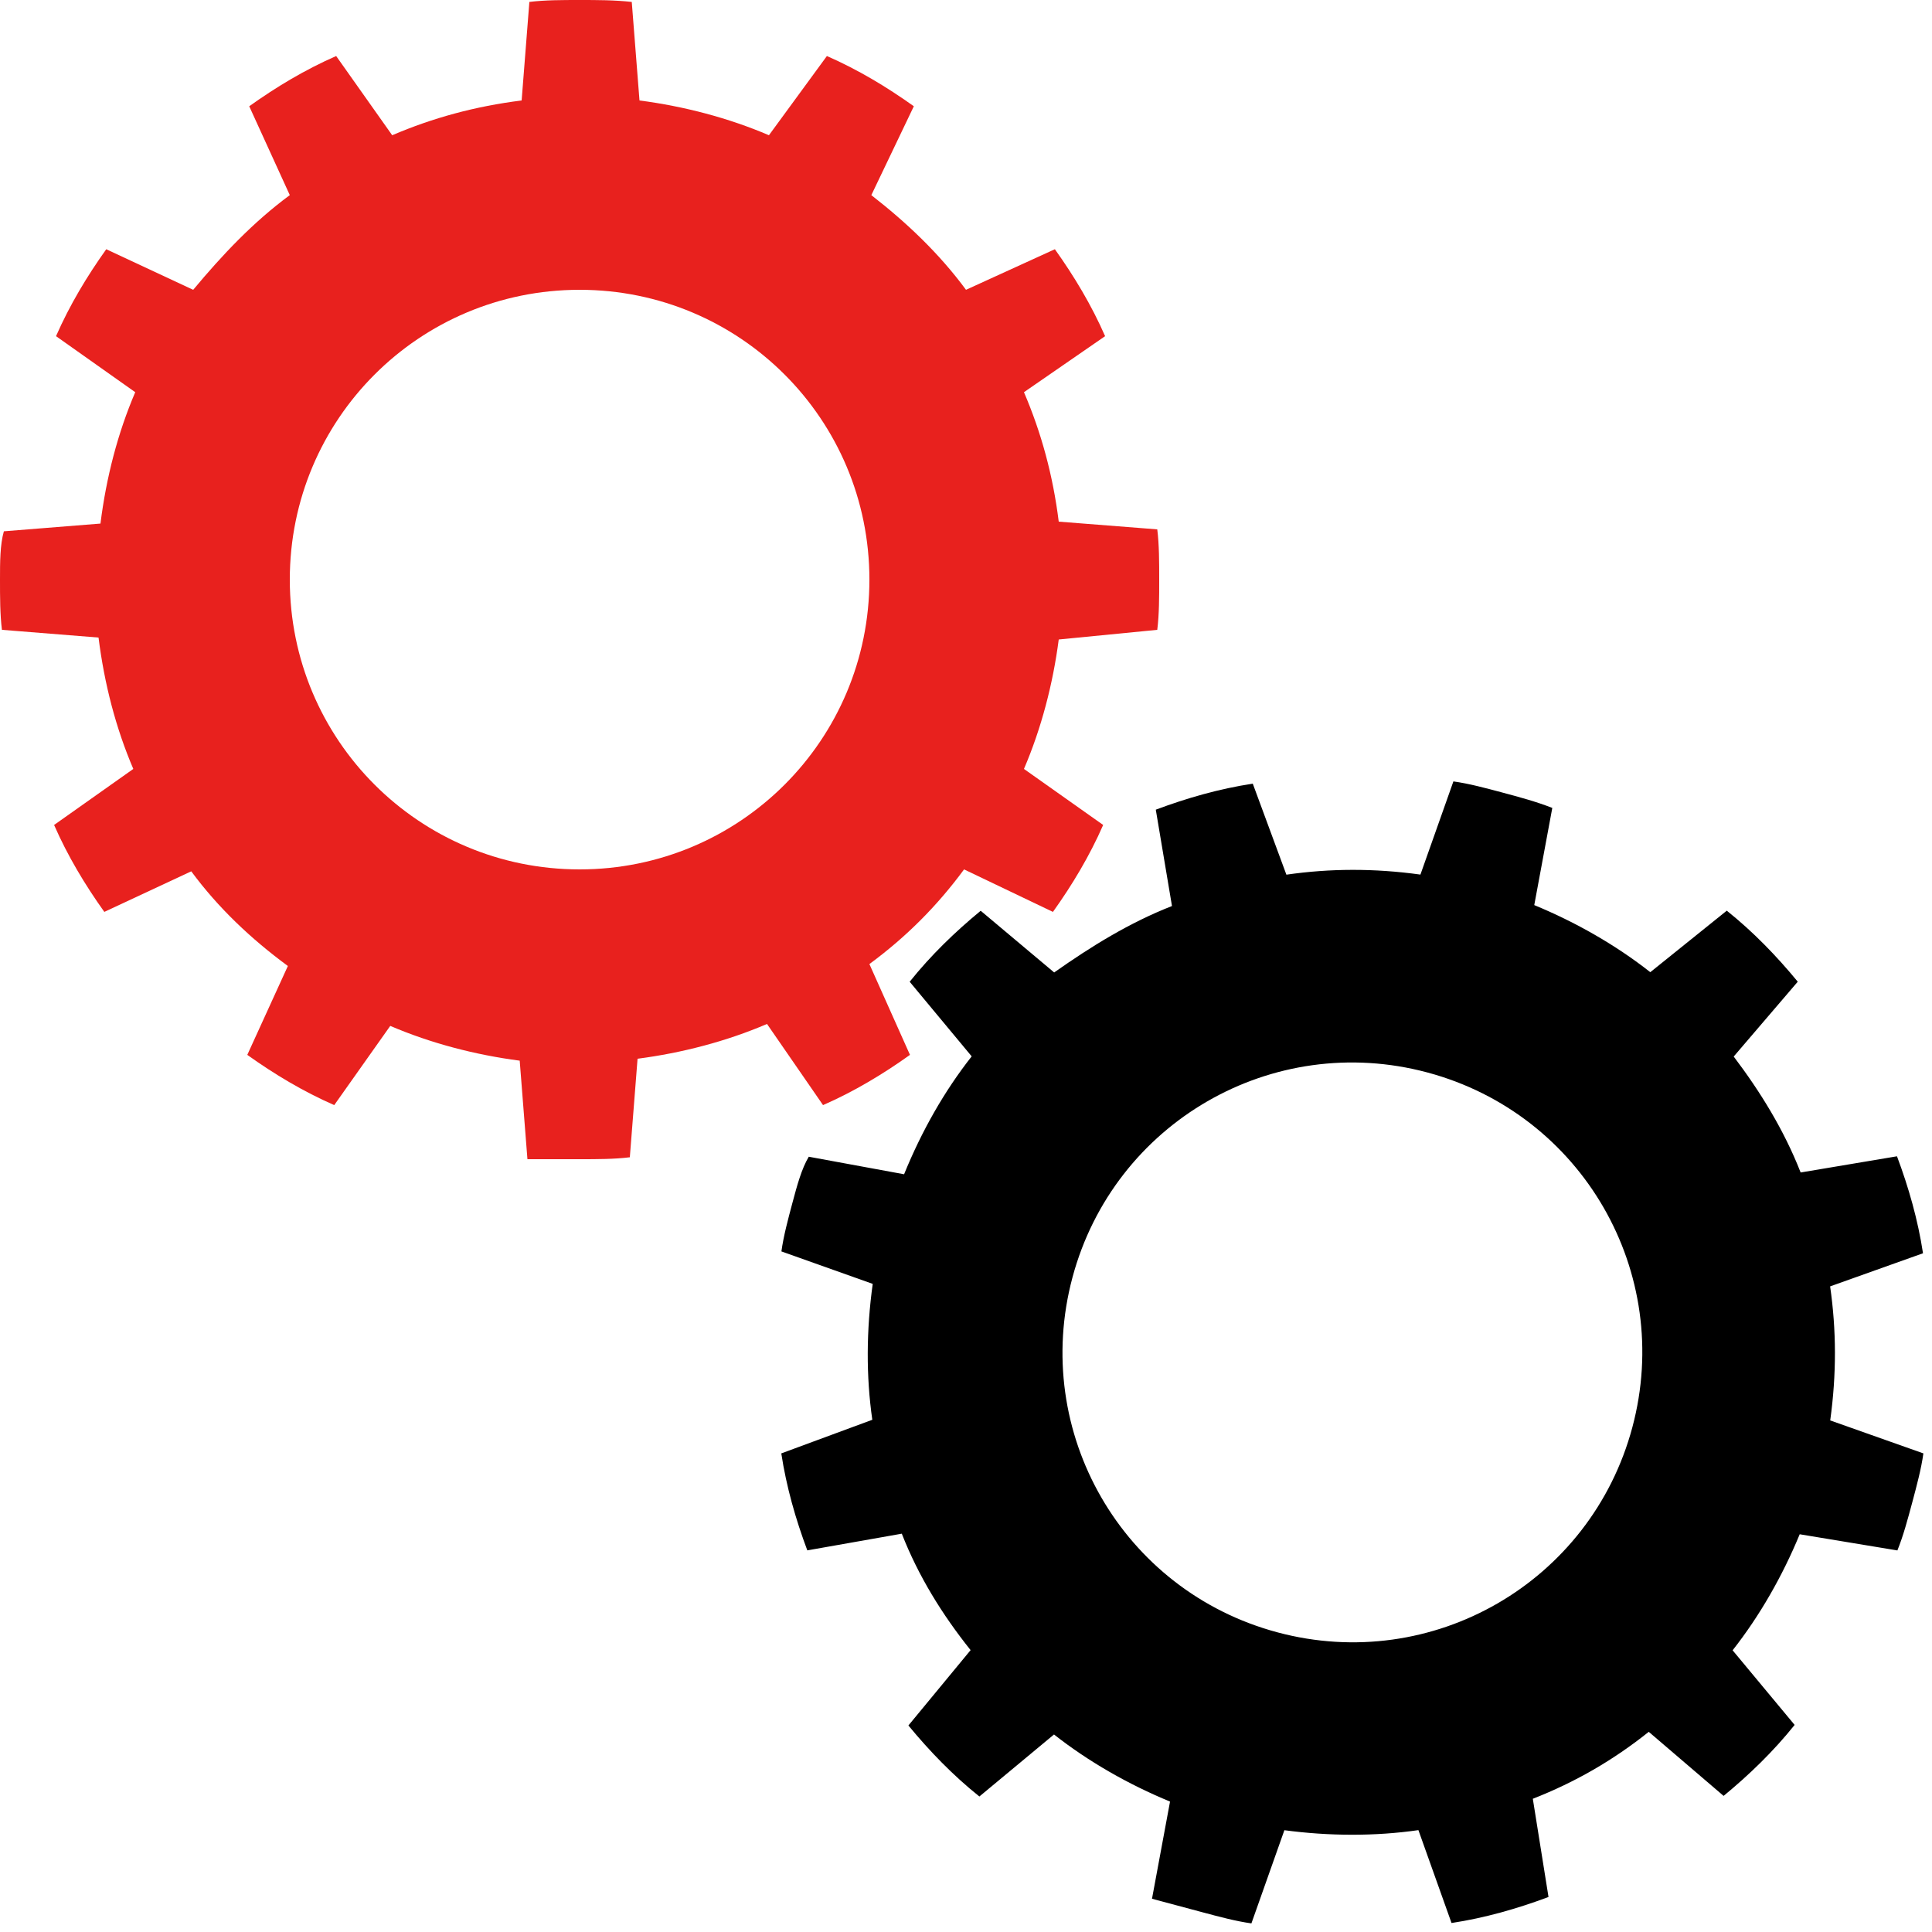 <?xml version="1.0" encoding="utf-8"?><svg width='124px' height='124px' xmlns="http://www.w3.org/2000/svg" viewBox="0 0 100 100" preserveAspectRatio="xMidYMid" class="uil-gears"><rect x="0" y="0" width="100" height="100" fill="none" class="bk"></rect><g transform="translate(-20,-20)"><path d="M79.9,52.6C80,51.8,80,50.9,80,50s0-1.8-0.1-2.6l-5.1-0.4c-0.3-2.4-0.9-4.6-1.8-6.7l4.2-2.9c-0.7-1.6-1.6-3.1-2.6-4.5 L70,35c-1.4-1.9-3.1-3.5-4.9-4.9l2.2-4.6c-1.4-1-2.9-1.9-4.5-2.6L59.8,27c-2.1-0.9-4.4-1.5-6.7-1.8l-0.4-5.1C51.8,20,50.9,20,50,20 s-1.8,0-2.6,0.1l-0.4,5.1c-2.4,0.3-4.6,0.9-6.7,1.8l-2.9-4.1c-1.6,0.7-3.1,1.6-4.5,2.6l2.1,4.6c-1.9,1.4-3.5,3.1-5,4.9l-4.5-2.1 c-1,1.4-1.9,2.9-2.6,4.5l4.1,2.9c-0.9,2.1-1.5,4.4-1.8,6.8l-5,0.4C20,48.2,20,49.1,20,50s0,1.8,0.1,2.6l5,0.4 c0.3,2.4,0.9,4.7,1.8,6.8l-4.1,2.9c0.7,1.6,1.6,3.1,2.6,4.5l4.5-2.1c1.4,1.9,3.1,3.5,5,4.9l-2.1,4.6c1.4,1,2.9,1.9,4.5,2.6l2.9-4.1 c2.1,0.9,4.4,1.5,6.7,1.8l0.4,5.1C48.2,80,49.1,80,50,80s1.8,0,2.6-0.1l0.4-5.1c2.3-0.3,4.6-0.9,6.7-1.8l2.9,4.2 c1.6-0.7,3.1-1.6,4.5-2.6L65,69.9c1.9-1.4,3.5-3,4.9-4.9l4.6,2.2c1-1.4,1.9-2.9,2.6-4.5L73,59.8c0.9-2.1,1.5-4.4,1.8-6.7L79.9,52.6 z M50,65c-8.3,0-15-6.7-15-15c0-8.3,6.7-15,15-15s15,6.7,15,15C65,58.3,58.3,65,50,65z" fill="#e8211e"><animateTransform attributeName="transform" type="rotate" from="90 50 50" to="0 50 50" dur="1s" repeatCount="indefinite"></animateTransform></path></g><g transform="translate(20,20) rotate(15 50 50)"><path d="M79.9,52.6C80,51.8,80,50.9,80,50s0-1.8-0.1-2.6l-5.1-0.4c-0.3-2.4-0.9-4.6-1.8-6.7l4.2-2.9c-0.7-1.6-1.6-3.1-2.6-4.5 L70,35c-1.4-1.9-3.1-3.5-4.9-4.9l2.2-4.6c-1.4-1-2.9-1.9-4.5-2.6L59.8,27c-2.1-0.9-4.4-1.5-6.7-1.8l-0.4-5.1C51.8,20,50.9,20,50,20 s-1.8,0-2.6,0.1l-0.4,5.1c-2.4,0.3-4.6,0.9-6.7,1.8l-2.9-4.1c-1.6,0.7-3.1,1.6-4.5,2.6l2.1,4.6c-1.9,1.4-3.5,3.1-5,4.9l-4.5-2.1 c-1,1.4-1.9,2.9-2.6,4.5l4.1,2.9c-0.9,2.1-1.5,4.4-1.8,6.8l-5,0.4C20,48.2,20,49.1,20,50s0,1.8,0.1,2.6l5,0.4 c0.3,2.4,0.9,4.7,1.8,6.8l-4.1,2.9c0.7,1.6,1.6,3.1,2.6,4.5l4.5-2.1c1.4,1.9,3.1,3.5,5,4.9l-2.1,4.6c1.4,1,2.9,1.9,4.5,2.6l2.9-4.1 c2.1,0.9,4.4,1.5,6.7,1.8l0.4,5.1C48.2,80,49.1,80,50,80s1.8,0,2.6-0.1l0.4-5.1c2.3-0.3,4.6-0.9,6.7-1.8l2.9,4.2 c1.6-0.7,3.1-1.6,4.5-2.6L65,69.9c1.9-1.4,3.5-3,4.9-4.9l4.6,2.2c1-1.4,1.9-2.9,2.6-4.5L73,59.8c0.9-2.1,1.5-4.4,1.8-6.7L79.9,52.6 z M50,65c-8.3,0-15-6.7-15-15c0-8.3,6.7-15,15-15s15,6.7,15,15C65,58.3,58.3,65,50,65z" fill="#000000"><animateTransform attributeName="transform" type="rotate" from="0 50 50" to="90 50 50" dur="1s" repeatCount="indefinite"></animateTransform></path></g></svg>